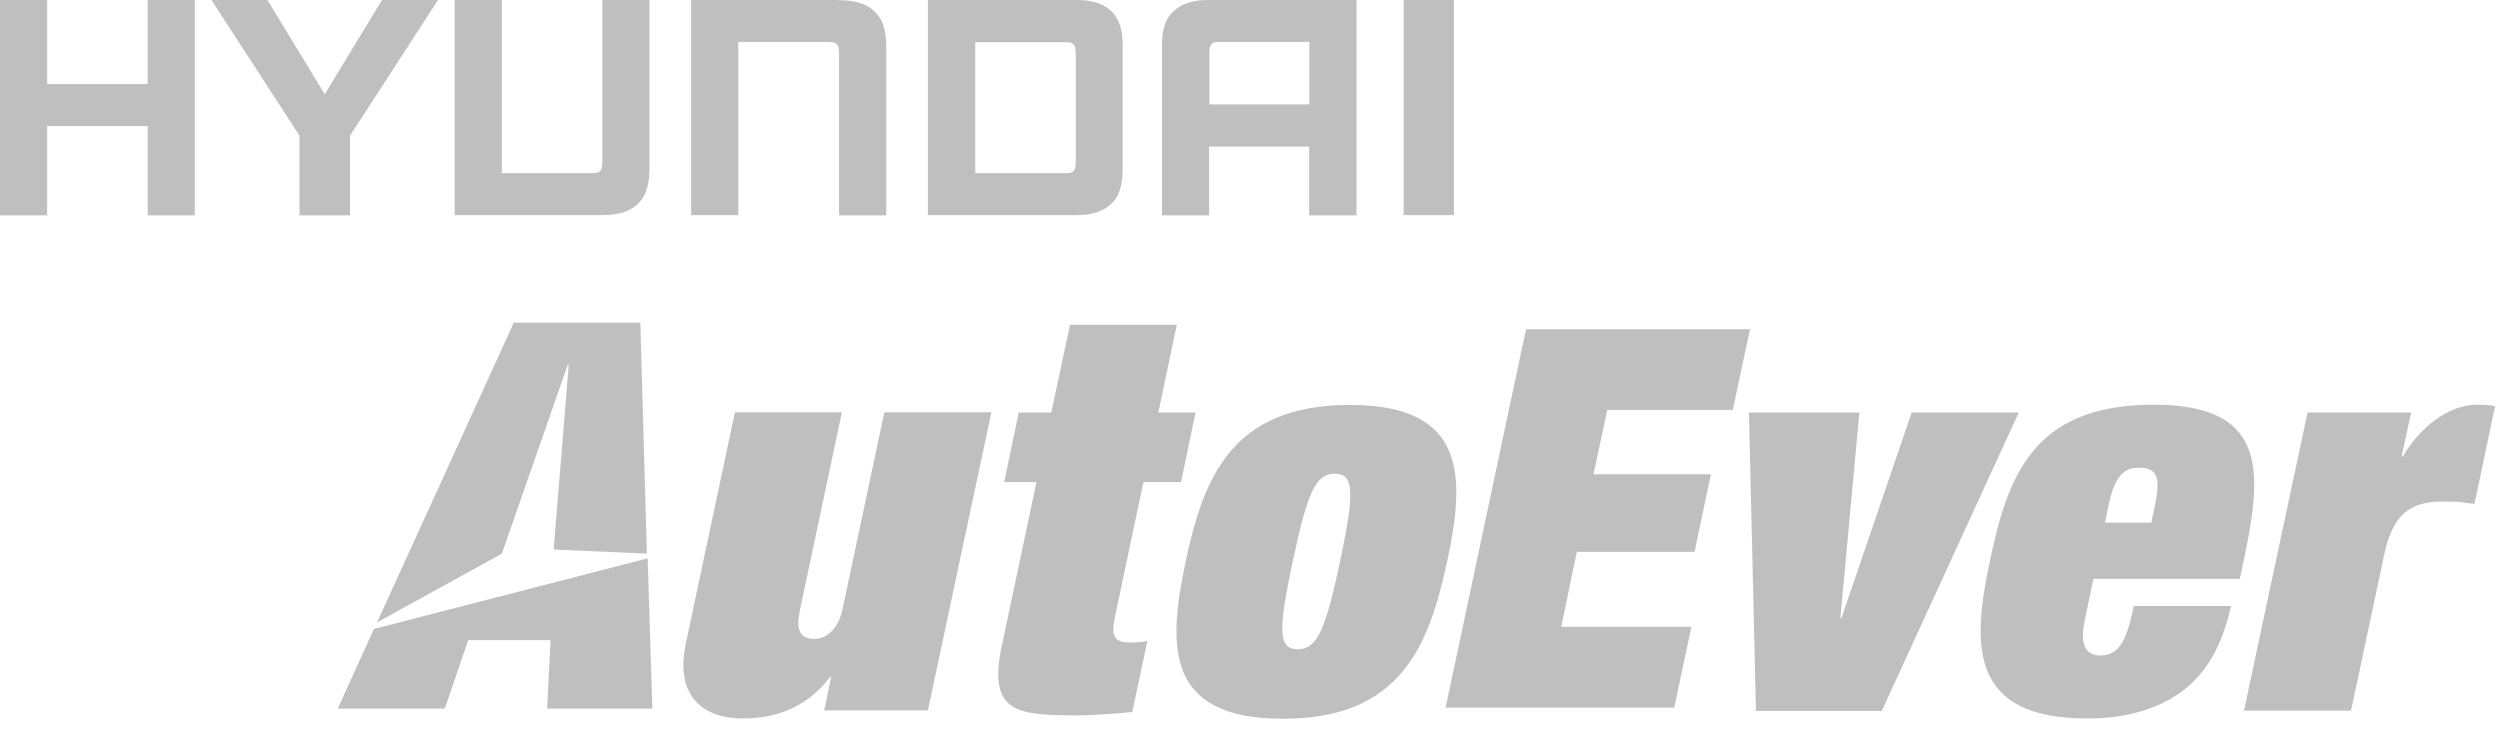 <svg width="72" height="21" viewBox="0 0 72 21" fill="none" xmlns="http://www.w3.org/2000/svg">
<path d="M16.35 10.508H16.38L15.945 15.825L18.63 15.945L18.442 9.293H14.797L10.86 17.925L14.453 15.945L16.35 10.508Z" fill="#BFBFBF"/>
<path d="M18.788 20.407L18.652 16.08L10.77 18.113L9.727 20.407H12.81L13.485 18.435H15.855L15.758 20.407H18.788Z" fill="#BFBFBF"/>
<path d="M23.94 19.485H23.918C23.28 20.325 22.425 20.692 21.39 20.692C20.295 20.692 19.418 20.093 19.755 18.517L21.165 11.873H24.247L23.04 17.558C22.905 18.21 23.07 18.398 23.46 18.398C23.85 18.398 24.157 18.052 24.262 17.558L25.47 11.873H28.552L26.723 20.46H23.738L23.94 19.477V19.485Z" fill="#BFBFBF"/>
<path d="M30.81 9.352H33.892L33.36 11.88H34.432L34.013 13.883H32.932L32.123 17.707C32.002 18.262 32.032 18.503 32.542 18.503C32.775 18.503 32.925 18.488 33.045 18.457L32.61 20.505C32.355 20.535 31.523 20.602 31.065 20.602C29.295 20.602 28.44 20.543 28.852 18.6L29.85 13.883H28.92L29.34 11.88H30.277L30.817 9.352H30.81Z" fill="#BFBFBF"/>
<path d="M37.23 16.17C37.657 14.168 37.89 13.643 38.445 13.643C39 13.643 39.015 14.168 38.595 16.17C38.167 18.172 37.928 18.698 37.373 18.698C36.818 18.698 36.803 18.172 37.23 16.17ZM38.873 11.662C35.475 11.662 34.657 13.762 34.148 16.17C33.63 18.6 33.547 20.7 36.945 20.7C40.343 20.7 41.153 18.6 41.678 16.17C42.195 13.755 42.27 11.662 38.873 11.662Z" fill="#BFBFBF"/>
<path d="M50.37 11.88H53.55L53.002 17.805H53.032L55.057 11.88H58.14L54.195 20.475H50.572L50.37 11.88Z" fill="#BFBFBF"/>
<path d="M61.958 15.053H60.623L60.727 14.55C60.907 13.71 61.163 13.47 61.605 13.47C62.1 13.47 62.242 13.71 62.062 14.55L61.958 15.053ZM60.278 16.672H64.5L64.537 16.538C65.108 13.852 65.535 11.655 62.025 11.655C58.515 11.655 57.818 13.755 57.307 16.163C56.79 18.593 56.715 20.692 60.112 20.692C61.155 20.692 62.085 20.453 62.797 19.942C63.51 19.433 63.998 18.63 64.252 17.453H61.455C61.267 18.323 61.087 18.878 60.487 18.878C59.888 18.878 59.955 18.255 60.053 17.797L60.292 16.665L60.278 16.672Z" fill="#BFBFBF"/>
<path d="M66.457 11.88H69.442L69.165 13.148H69.203C69.675 12.322 70.507 11.655 71.347 11.655C71.677 11.655 71.767 11.685 71.858 11.7L71.265 14.512C71.16 14.498 71.032 14.482 70.897 14.467C70.755 14.445 70.627 14.445 70.312 14.445C69.248 14.445 68.873 15 68.655 16.02L67.71 20.468H64.627L66.457 11.88Z" fill="#BFBFBF"/>
<path d="M43.95 9.48H50.4L49.905 11.805H46.29L45.892 13.658H49.275L48.803 15.893H45.413L44.962 18.052H48.712L48.218 20.378H41.633L43.95 9.48Z" fill="#BFBFBF"/>
<path d="M4.253 2.422H1.357V0H0V6.202H1.357V3.63H4.253V6.202H5.61V0H4.253V2.422Z" fill="#BFBFBF"/>
<path d="M33.765 0.352C33.48 0.645 33.465 1.073 33.465 1.32V6.202H34.822V4.223H37.703V6.202H39.068V0H34.837C34.432 0 34.057 0.06 33.773 0.352M35.175 1.208H37.71V3.007H34.83V1.56C34.83 1.492 34.822 1.365 34.883 1.282C34.943 1.2 35.047 1.208 35.175 1.208Z" fill="#BFBFBF"/>
<path d="M24.15 0H19.905V6.195H21.262V1.208H23.812C23.94 1.208 24.045 1.208 24.113 1.29C24.172 1.365 24.157 1.492 24.165 1.567V6.202H25.523V1.32C25.523 1.073 25.5 0.645 25.215 0.36C24.93 0.068 24.555 0.007 24.15 0.007" fill="#BFBFBF"/>
<path d="M17.348 4.635C17.348 4.71 17.348 4.838 17.295 4.912C17.227 4.995 17.13 4.987 17.003 4.987H14.453V0H13.095V6.195H17.332C17.738 6.195 18.113 6.135 18.398 5.843C18.683 5.55 18.698 5.122 18.705 4.875V0H17.348V4.635Z" fill="#BFBFBF"/>
<path d="M32.333 1.32C32.333 1.073 32.318 0.645 32.032 0.352C31.747 0.06 31.372 0 30.968 0H26.723V6.195H30.968C31.365 6.195 31.747 6.135 32.032 5.843C32.318 5.55 32.325 5.122 32.333 4.875V1.32ZM30.983 4.635C30.983 4.71 30.983 4.838 30.93 4.912C30.87 4.995 30.765 4.987 30.637 4.987H28.087V1.215H30.637C30.765 1.215 30.87 1.215 30.93 1.298C30.99 1.373 30.975 1.5 30.983 1.575V4.643V4.635Z" fill="#BFBFBF"/>
<path d="M9.352 2.715L7.702 0H6.09L8.625 3.908V6.202H10.08V3.908L12.615 0H11.002L9.352 2.715Z" fill="#BFBFBF"/>
<path d="M41.873 0H40.425V6.195H41.873V0Z" fill="#BFBFBF"/>
</svg>
